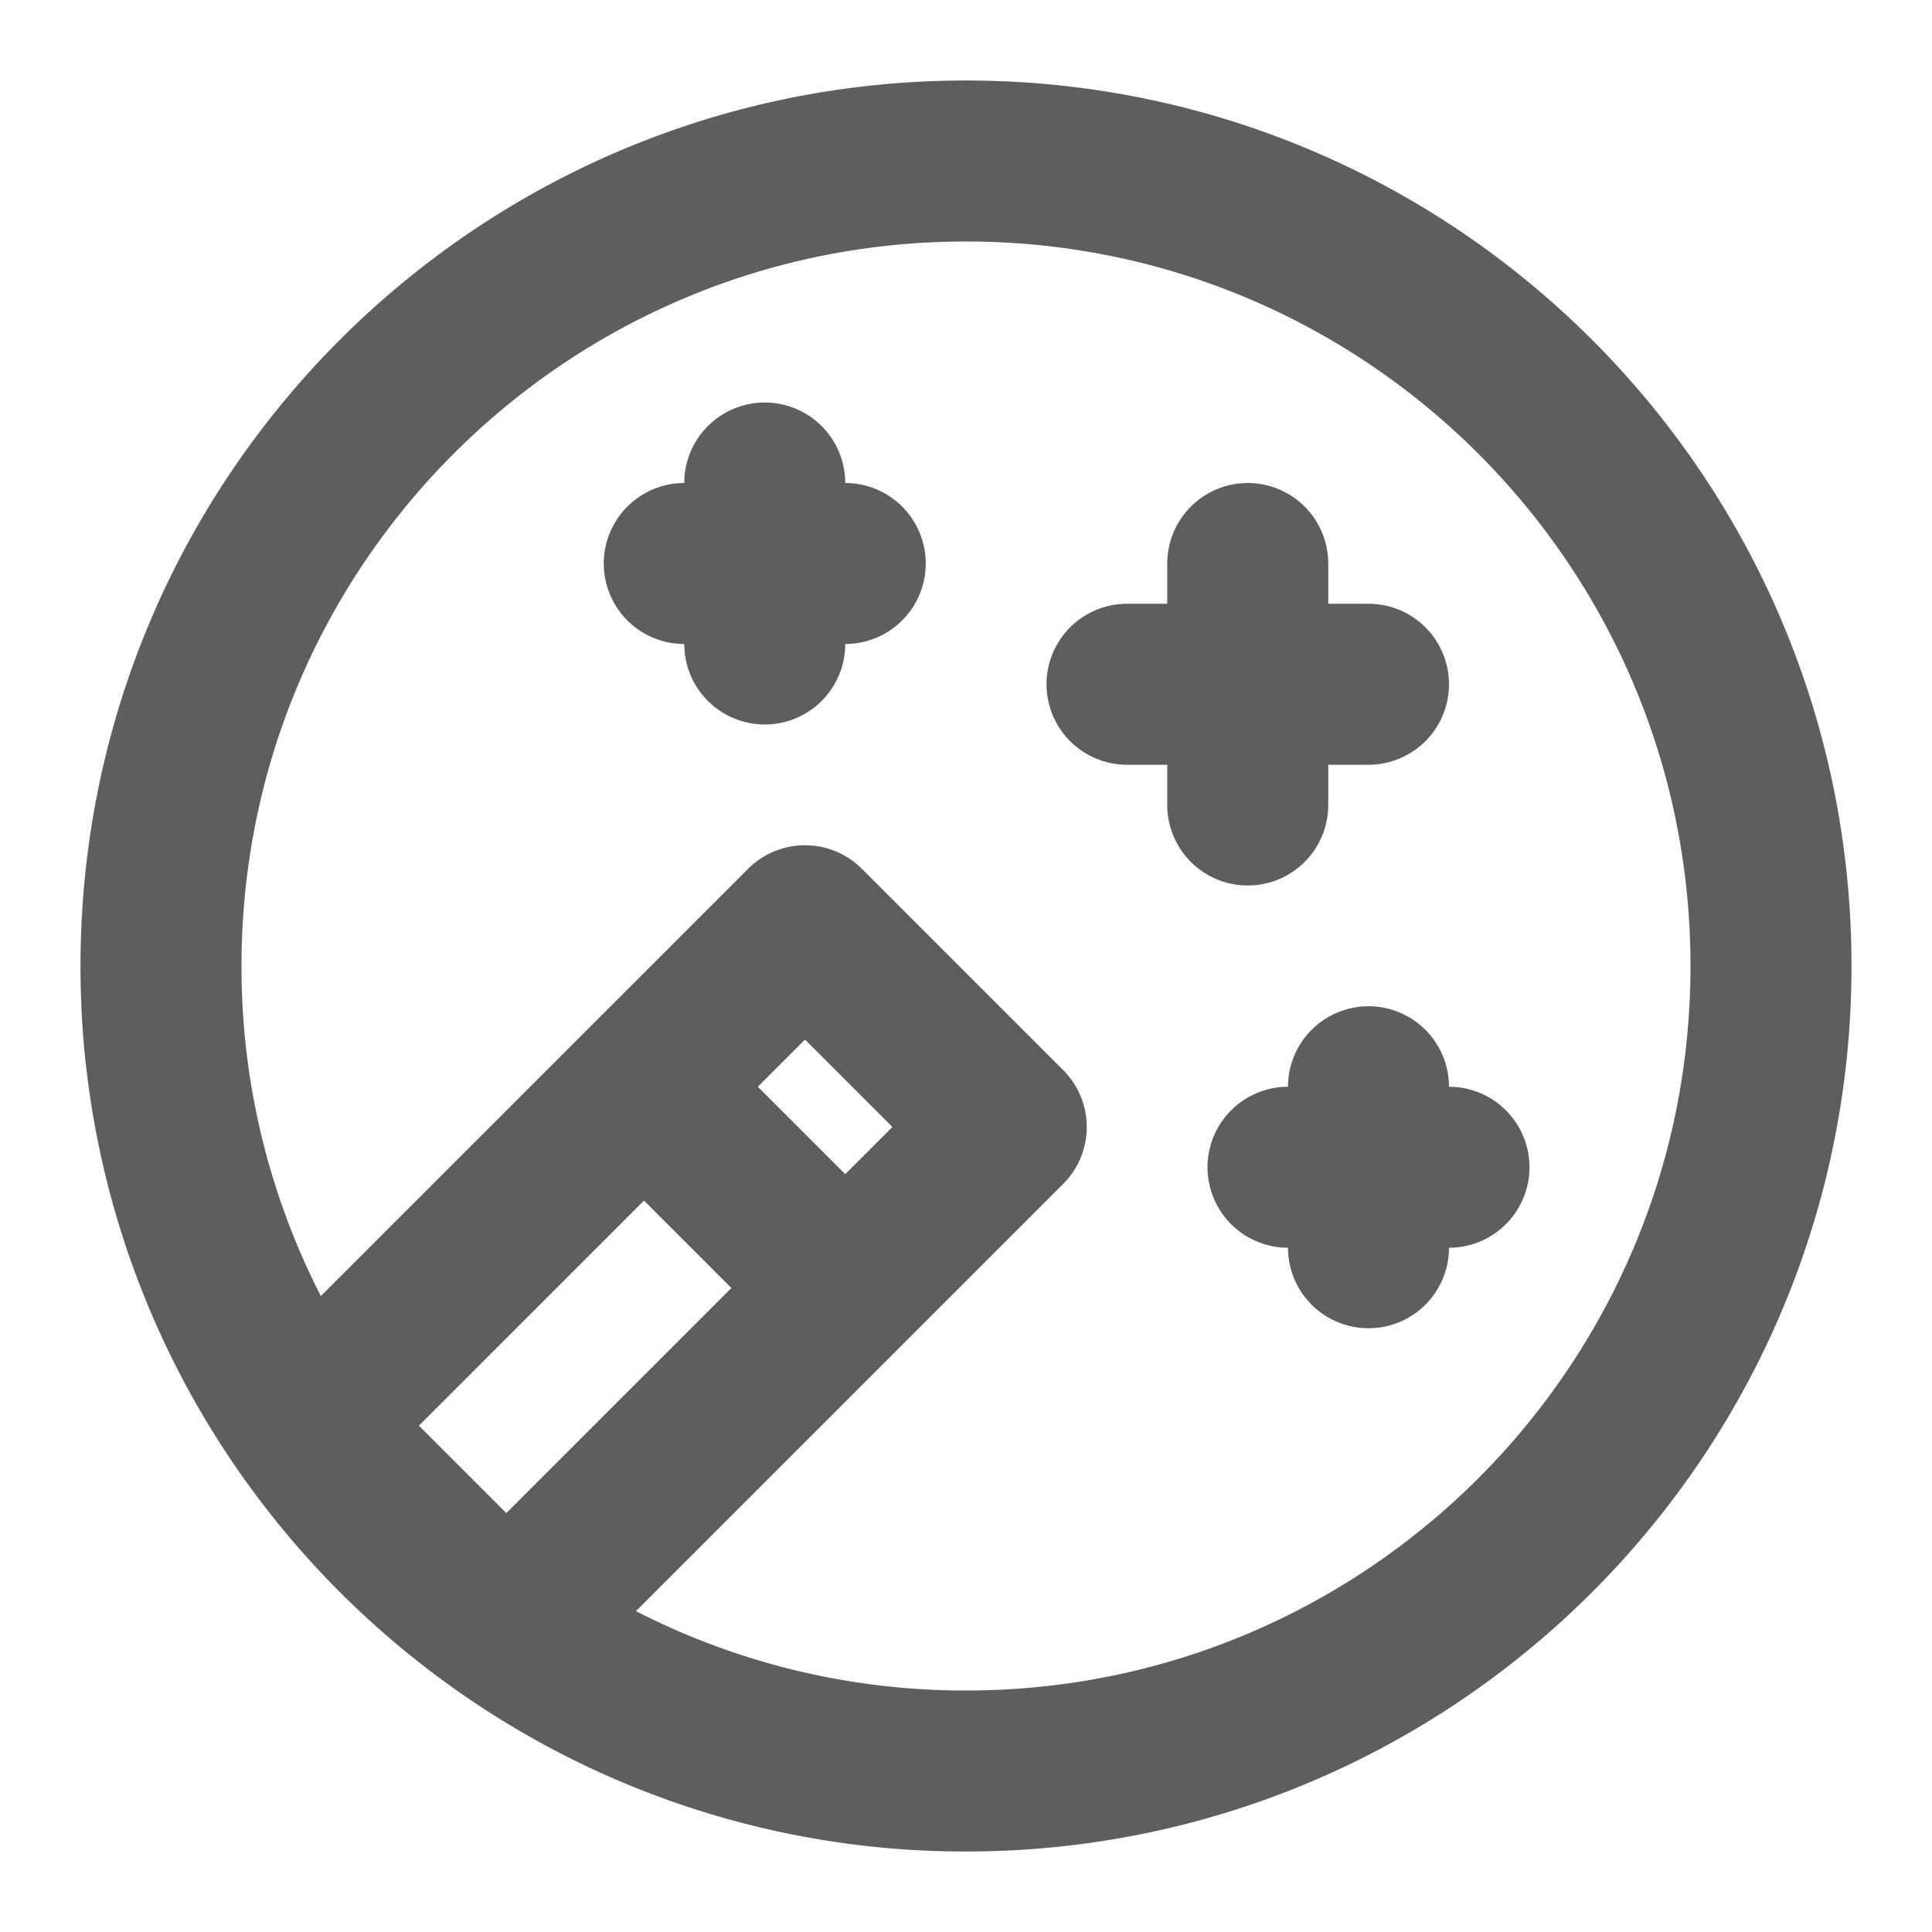 <svg width="80" height="80" fill="none" stroke="#5e5e5e" stroke-linecap="round" stroke-linejoin="round" stroke-width="2" viewBox="0 0 24 24" xmlns="http://www.w3.org/2000/svg">
  <path d="m8 13.5 2.5 2.5m-6.71 1.71A9.954 9.954 0 0 1 2 12C2 6.477 6.477 2 12 2s10 4.477 10 10-4.477 10-10 10a9.954 9.954 0 0 1-5.71-1.79l-2.5-2.5Zm0 0a10.058 10.058 0 0 0 2.5 2.5l-2.5-2.5Zm0 0L8 13.5l-4.21 4.21Zm2.5 2.5L10.5 16l-4.21 4.21ZM8 13.5l2-2 2.5 2.5-2 2L8 13.5Z"></path>
  <path d="M9.5 6v2m-1-1h2-2Z"></path>
  <path d="M15.5 7v3M14 8.5h3-3Z"></path>
  <path d="M17 13.5v2m-1-1h2-2Z"></path>
</svg>